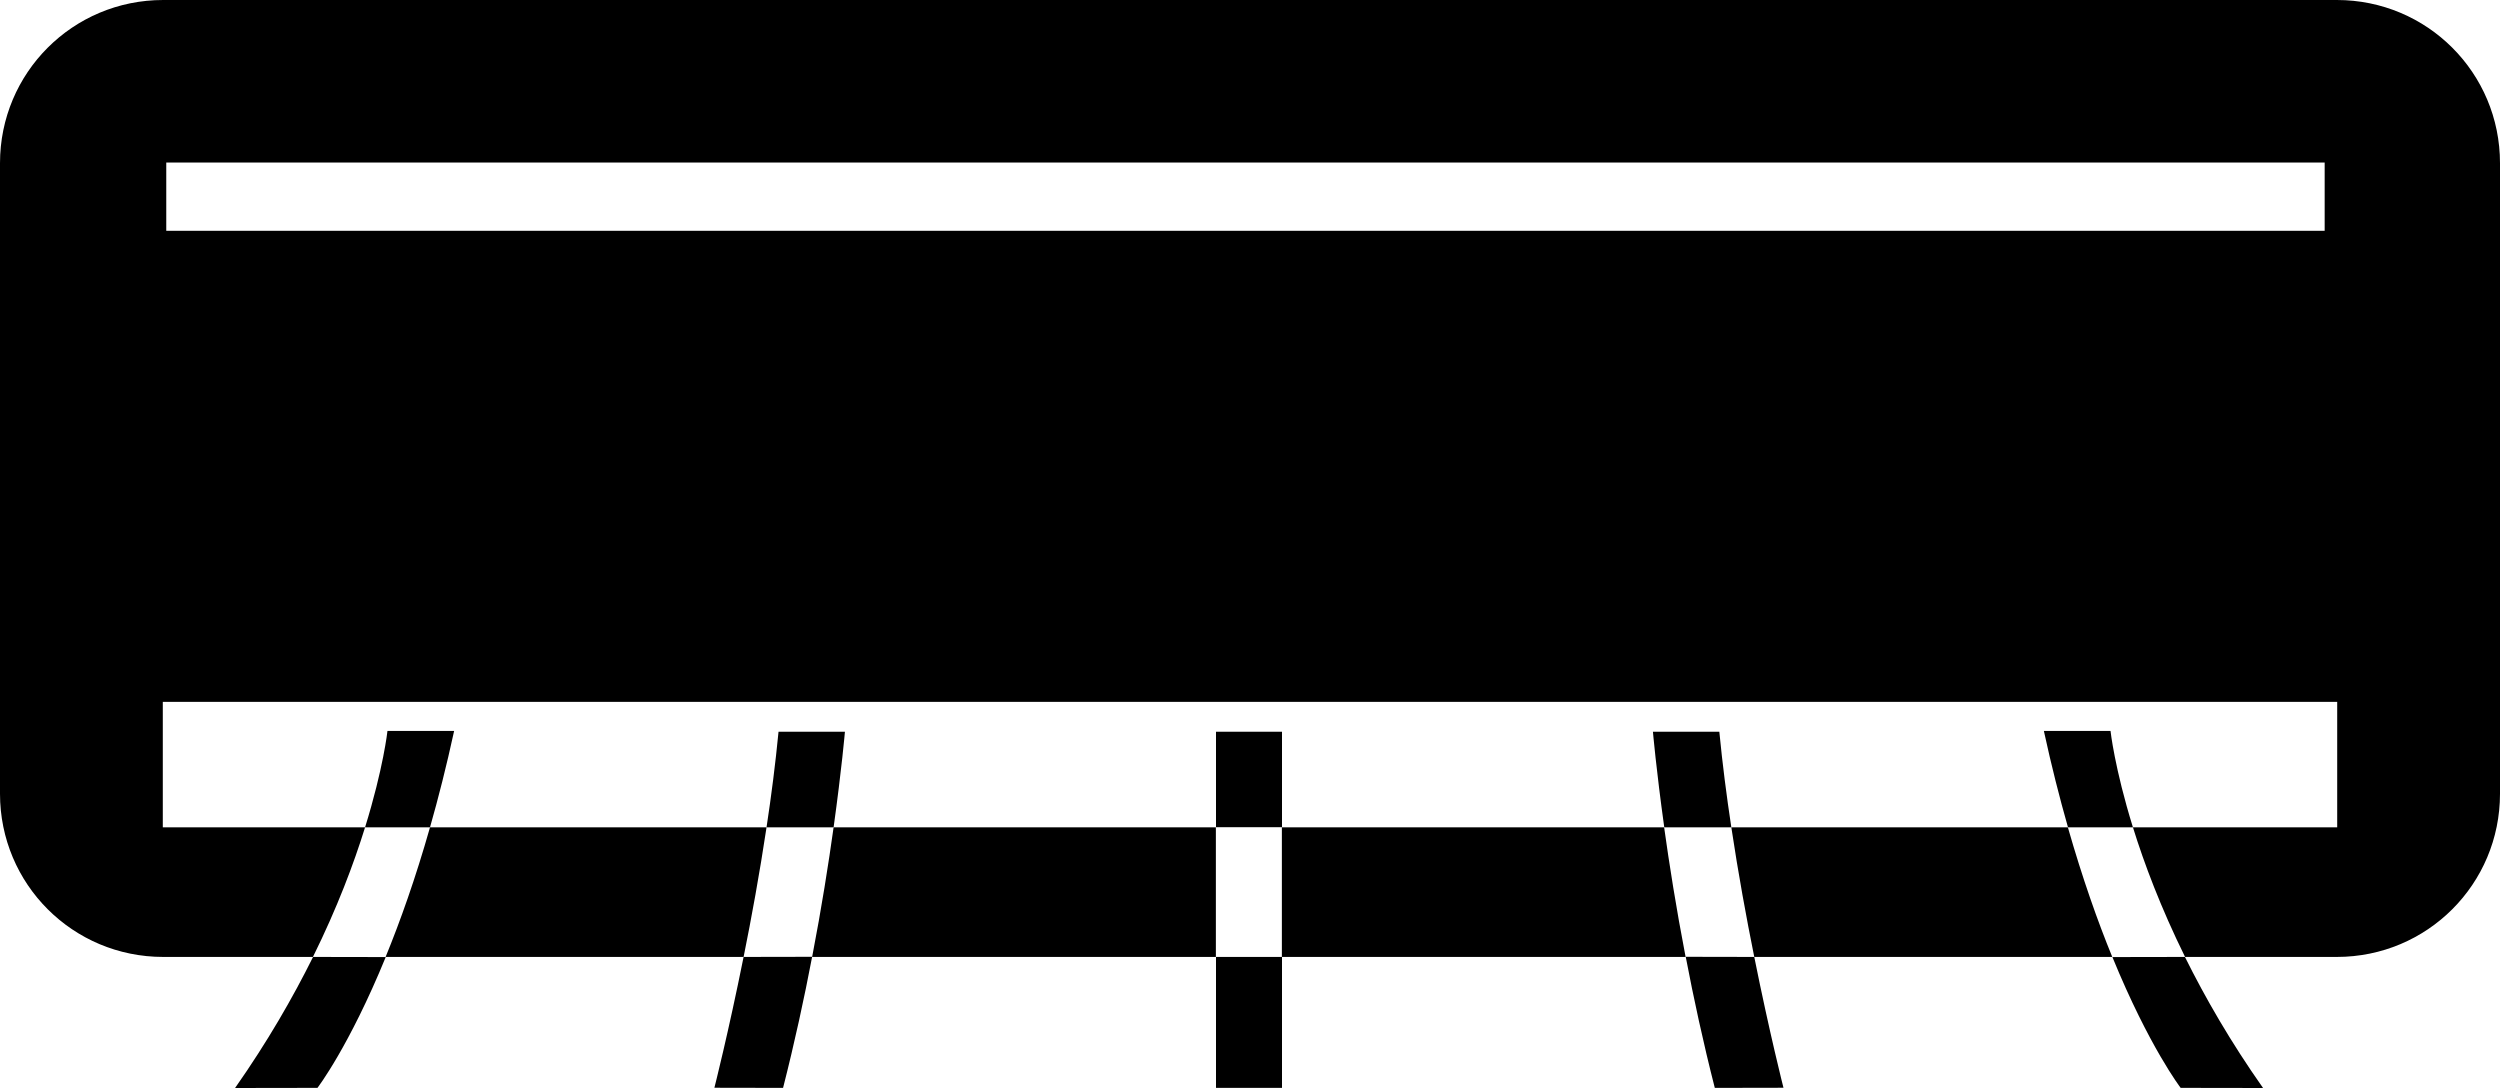 <?xml version="1.0" encoding="UTF-8" standalone="no"?>
<!-- Created with Inkscape (http://www.inkscape.org/) -->

<svg
   width="18.75mm"
   height="8.16mm"
   viewBox="0 0 18.75 8.16"
   version="1.1"
   id="svg1"
   xmlns:inkscape="http://www.inkscape.org/namespaces/inkscape"
   xmlns:sodipodi="http://sodipodi.sourceforge.net/DTD/sodipodi-0.dtd"
   xmlns="http://www.w3.org/2000/svg"
   xmlns:svg="http://www.w3.org/2000/svg">
  <sodipodi:namedview
     id="namedview1"
     pagecolor="#ffffff"
     bordercolor="#000000"
     borderopacity="0.25"
     inkscape:showpageshadow="2"
     inkscape:pageopacity="0.0"
     inkscape:pagecheckerboard="0"
     inkscape:deskcolor="#d1d1d1"
     inkscape:document-units="mm" />
  <defs
     id="defs1" />
  <g
     inkscape:label="Layer 1"
     inkscape:groupmode="layer"
     id="layer1"
     transform="translate(-33.261,-109.551)">
    <path
       id="rect50"
       style="fill:#000000;fill-opacity:1;stroke:none;stroke-width:1.201;stroke-linecap:butt;stroke-dasharray:none;stroke-opacity:1"
       d="m 34.485,109.551 c -0.678,0 -1.224,0.546 -1.224,1.224 v 4.729 c 0,0.678 0.546,1.224 1.224,1.224 h 1.123 c 0.183,-0.37 0.307,-0.701 0.391,-0.972 h -1.517 v -0.941 H 50.79 v 0.941 h -1.532 c 0.084,0.27 0.208,0.601 0.391,0.972 h 1.138 c 0.678,0 1.224,-0.546 1.224,-1.224 v -4.729 c 0,-0.678 -0.546,-1.224 -1.224,-1.224 z m 0.023,1.219 h 16.188 v 0.512 H 34.508 Z m 1.978,4.986 c -0.109,0.384 -0.224,0.706 -0.333,0.972 h 2.685 c 0.059,-0.292 0.12,-0.626 0.172,-0.972 z m 3.027,0 c -0.038,0.272 -0.09,0.604 -0.161,0.972 h 3.028 v -0.972 z m 3.362,0 v 0.972 h 3.028 c -0.071,-0.368 -0.123,-0.7 -0.161,-0.972 z m 3.371,0 c 0.052,0.346 0.113,0.68 0.172,0.972 h 2.685 c -0.109,-0.266 -0.223,-0.588 -0.333,-0.972 z" />
    <path
       id="path769"
       style="fill:#000000;fill-opacity:1;stroke:none;stroke-width:0.265;stroke-dasharray:none;stroke-opacity:1"
       d="m 36.167,115.033 c 0,0 -0.03,0.278 -0.168,0.723 h 0.487 c 0.063,-0.221 0.124,-0.461 0.181,-0.723 z m -0.558,1.695 c -0.152,0.306 -0.343,0.638 -0.585,0.983 l 0.618,-0.001 c 0,0 0.236,-0.307 0.512,-0.981 z" />
    <rect
       style="fill:#000000;fill-opacity:1;stroke:none;stroke-width:0.265;stroke-dasharray:none;stroke-opacity:1"
       id="rect772"
       width="0.495"
       height="0.982"
       x="42.381"
       y="116.728" />
    <rect
       style="fill:#000000;fill-opacity:1;stroke:none;stroke-width:0.265;stroke-dasharray:none;stroke-opacity:1"
       id="rect773"
       width="0.495"
       height="0.716"
       x="42.381"
       y="115.039" />
    <path
       id="path776"
       style="fill:#000000;fill-opacity:1;stroke:none;stroke-width:0.265;stroke-dasharray:none;stroke-opacity:1"
       d="m 39.1,115.039 c -0.023,0.238 -0.054,0.48 -0.09,0.717 h 0.503 c 0.061,-0.438 0.085,-0.717 0.085,-0.717 z m -0.262,1.689 c -0.115,0.573 -0.219,0.981 -0.219,0.981 0,0 0.049,0.001 0.515,0.001 0.087,-0.341 0.159,-0.674 0.218,-0.983 z" />
    <path
       id="path781"
       style="fill:#000000;fill-opacity:1;stroke:none;stroke-width:0.265;stroke-dasharray:none;stroke-opacity:1"
       d="m 49.09,115.033 c 0,0 0.03,0.278 0.168,0.723 h -0.487 c -0.063,-0.221 -0.124,-0.461 -0.181,-0.723 z m 0.558,1.695 c 0.152,0.306 0.343,0.638 0.586,0.983 l -0.618,-0.001 c 0,0 -0.236,-0.307 -0.512,-0.981 z" />
    <path
       id="path785"
       style="fill:#000000;fill-opacity:1;stroke:none;stroke-width:0.265;stroke-dasharray:none;stroke-opacity:1"
       d="m 46.156,115.039 c 0.023,0.238 0.054,0.48 0.09,0.717 h -0.503 c -0.061,-0.438 -0.085,-0.717 -0.085,-0.717 z m 0.262,1.689 c 0.115,0.573 0.219,0.981 0.219,0.981 0,0 -0.049,0.001 -0.515,0.001 -0.087,-0.341 -0.159,-0.674 -0.218,-0.983 z" />
  </g>
</svg>
